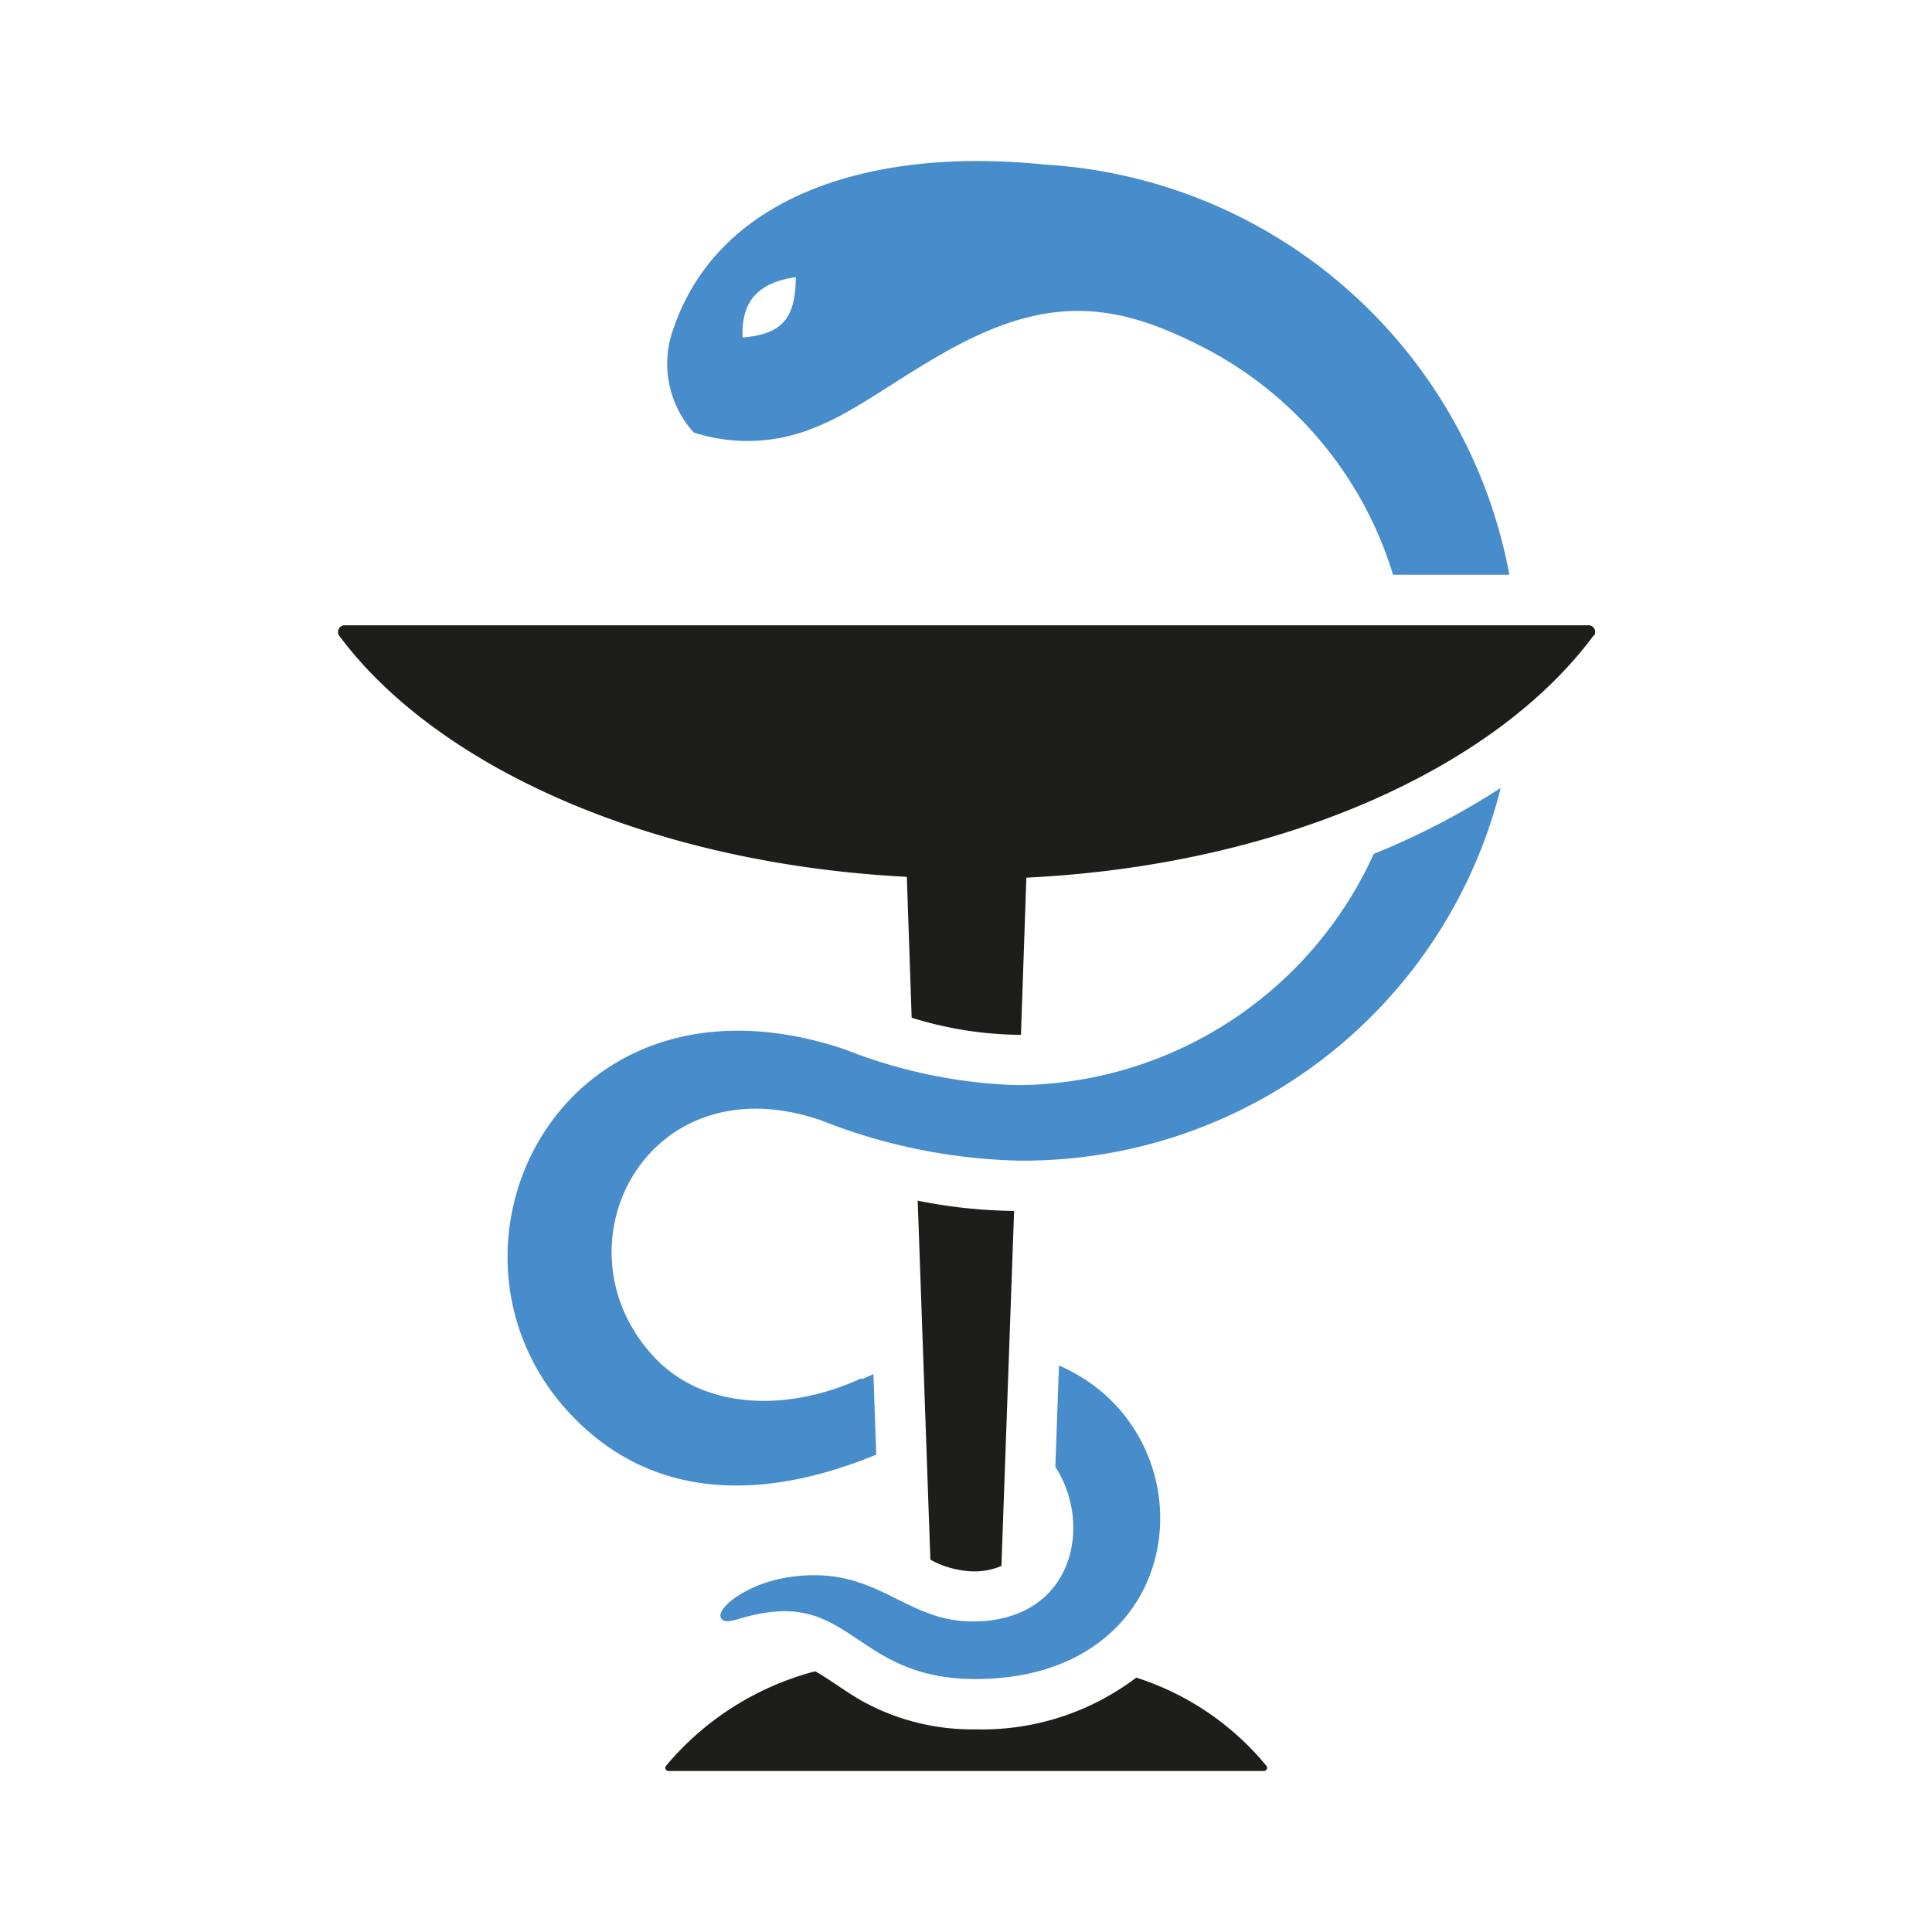 <svg xmlns="http://www.w3.org/2000/svg" id="Layer_1" data-name="Layer 1" width="96" height="96" viewBox="0 0 96 96"><defs><style>
      .cls-1 {
        fill: #478ccb;
      }

      .cls-2 {
        fill: #1d1d1b;
        fill-rule: evenodd;
      }
    </style></defs><g><path class="cls-1" d="M42.83,68.53l.57-.25.14,4c-5.06,2.09-10.68,2.51-14.92-1.73C20.54,62.5,27.6,47.3,42,52.15a25.23,25.23,0,0,0,8.58,1.77A19.57,19.57,0,0,0,68.26,42.43a37.11,37.11,0,0,0,6.31-3.28,24.45,24.45,0,0,1-24,18.52,28.41,28.41,0,0,1-9.77-2c-8.69-3-13.46,6.34-8.24,11.82,2.4,2.51,6.48,2.72,10.24,1Zm9-60.36c-8.4-.85-16.07,1.46-18.36,8.14a5.09,5.09,0,0,0,1,5.18,8.7,8.7,0,0,0,6.05-.26c2.6-1,5.73-3.8,9.36-5.1s6.45-.61,9.66,1a18.92,18.92,0,0,1,9.68,11.43H75A25,25,0,0,0,51.79,8.17ZM36.9,16.77c-.09-2,1-2.76,2.64-3,0,2.09-.72,2.84-2.64,3ZM52.62,67.85c7.69,3.34,6.76,15.58-4.16,15.58-5.2,0-6-3.31-9.39-3.37-2,0-2.92.82-3.23.36s1.14-1.63,3.06-2c4.59-.84,5.89,2.15,9.43,2.15,5,0,6-4.78,4.11-7.68l.18-5.06Z"></path><path class="cls-2" d="M49.76,77.82l.63-17.65a25.29,25.29,0,0,1-4.79-.51l.63,17.84h0a4.69,4.69,0,0,0,2.1.58,3.38,3.38,0,0,0,1.43-.27Zm-9.27,5.23a14.42,14.42,0,0,0-7.41,4.71.16.16,0,0,0,0,.16.16.16,0,0,0,.14.08H62.8a.16.16,0,0,0,.14-.08.16.16,0,0,0,0-.16,13.8,13.8,0,0,0-6.48-4.4,12.69,12.69,0,0,1-8,2.57A11.27,11.27,0,0,1,43,84.61c-.86-.46-1.65-1.08-2.48-1.56Zm38.7-51.48C74.3,38.19,63.63,43,51,43.61l-.27,7.81h-.1a18.58,18.58,0,0,1-5.33-.85l-.24-7c-12.66-.65-23.33-5.42-28.22-12a.33.33,0,0,1,0-.33.31.31,0,0,1,.28-.17H78.94a.31.31,0,0,1,.28.17.33.33,0,0,1,0,.33Z"></path></g></svg>